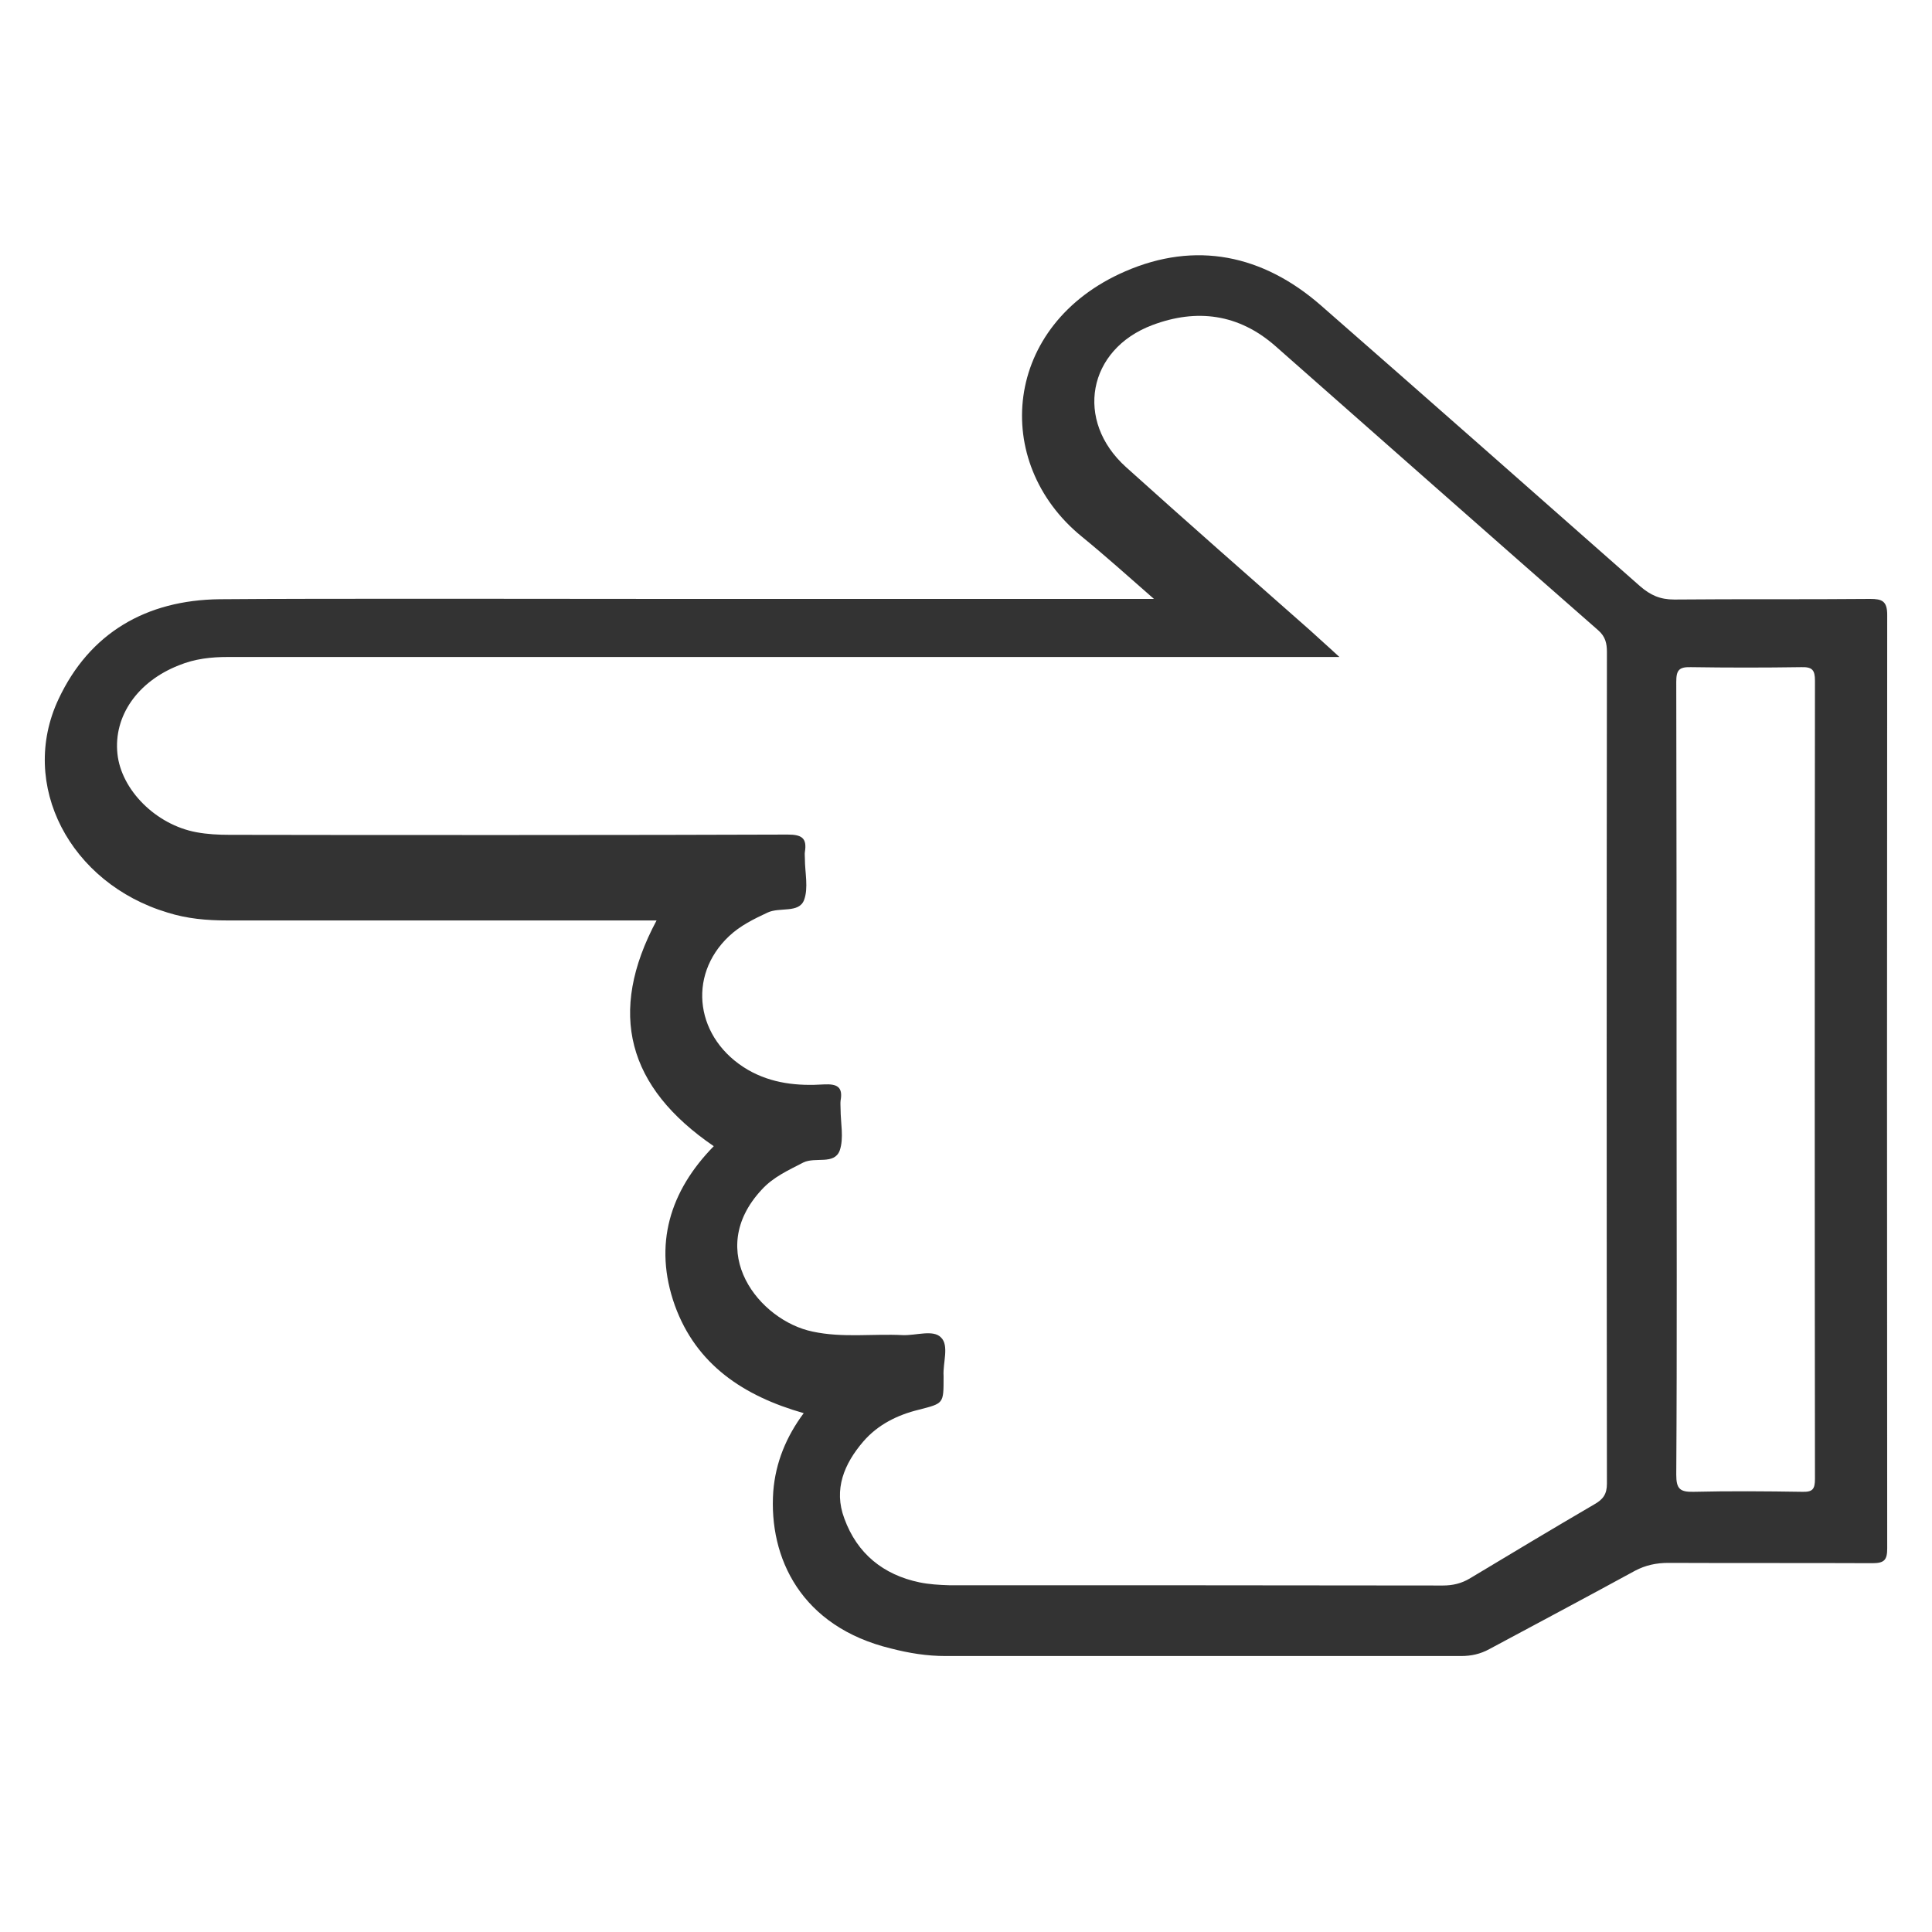 <?xml version="1.0" encoding="UTF-8"?>
<svg width="38px" height="38px" viewBox="0 0 38 38" version="1.1" xmlns="http://www.w3.org/2000/svg" xmlns:xlink="http://www.w3.org/1999/xlink">
    <!-- Generator: Sketch 63 (92445) - https://sketch.com -->
    <title>手指示备份</title>
    <desc>Created with Sketch.</desc>
    <g id="页面-1" stroke="none" stroke-width="1" fill="none" fill-rule="evenodd">
        <g id="联系我们" transform="translate(-422, -833)" fill="#333333" fill-rule="nonzero">
            <g id="编组-97" transform="translate(422, 833)">
                <g id="手指示备份" transform="translate(19, 19) scale(-1, 1) translate(-19, -19) translate(0, 5)">
                    <path d="M36.848,8.749 C36.237,7.448 35.124,6.803 33.68,6.786 C31.803,6.769 26.718,6.78 24.84,6.78 C21.695,6.78 18.551,6.78 15.303,6.78 C15.817,6.33 16.262,5.93 16.724,5.553 C18.516,4.092 18.277,1.381 15.868,0.337 C14.487,-0.263 13.163,0.006 12.016,1.01 C9.915,2.848 7.827,4.691 5.743,6.529 C5.538,6.706 5.35,6.792 5.07,6.792 C3.786,6.78 2.502,6.792 1.217,6.78 C0.984,6.78 0.881,6.82 0.881,7.094 C0.886,13.207 0.886,19.331 0.881,25.455 C0.881,25.683 0.938,25.746 1.172,25.746 C2.507,25.74 3.848,25.746 5.184,25.74 C5.424,25.74 5.635,25.786 5.84,25.894 C6.794,26.414 7.747,26.922 8.705,27.435 C8.882,27.532 9.059,27.572 9.265,27.572 C12.649,27.572 16.028,27.572 19.401,27.572 C19.772,27.572 20.12,27.515 20.474,27.424 C22.243,26.996 22.882,25.643 22.791,24.336 C22.746,23.765 22.535,23.257 22.192,22.795 C23.374,22.459 24.304,21.842 24.726,20.678 C25.154,19.479 24.823,18.423 23.961,17.544 C25.657,16.386 26.061,14.925 25.086,13.104 C26.855,13.104 31.808,13.104 33.538,13.104 C33.932,13.104 34.32,13.07 34.702,12.95 C36.625,12.374 37.641,10.433 36.848,8.749 L36.848,8.749 L36.848,8.749 Z M5.03,24.005 C5.03,24.279 4.962,24.348 4.693,24.342 C3.985,24.325 3.266,24.331 2.553,24.342 C2.347,24.348 2.302,24.291 2.302,24.085 C2.308,18.851 2.308,13.618 2.302,8.39 C2.302,8.179 2.353,8.116 2.57,8.122 C3.295,8.133 4.02,8.133 4.745,8.122 C4.979,8.116 5.03,8.184 5.03,8.413 C5.024,11.015 5.024,13.612 5.024,16.215 C5.024,18.806 5.013,21.408 5.03,24.005 L5.03,24.005 L5.03,24.005 Z M35.69,9.828 C35.615,10.536 34.936,11.221 34.137,11.369 C33.92,11.409 33.703,11.42 33.486,11.42 C30.901,11.426 25.091,11.426 22.506,11.415 C22.232,11.415 22.124,11.483 22.169,11.757 C22.175,11.797 22.169,11.843 22.169,11.888 C22.169,12.162 22.095,12.465 22.186,12.705 C22.289,12.967 22.666,12.836 22.905,12.95 C23.174,13.076 23.442,13.207 23.659,13.412 C24.498,14.2 24.315,15.444 23.288,16.043 C22.82,16.312 22.312,16.363 21.792,16.329 C21.541,16.317 21.416,16.374 21.467,16.648 C21.473,16.7 21.467,16.763 21.467,16.814 C21.467,17.088 21.399,17.385 21.484,17.63 C21.593,17.915 21.958,17.75 22.198,17.864 C22.494,18.018 22.791,18.149 23.019,18.4 C24.15,19.616 23.065,20.975 22.015,21.191 C21.427,21.317 20.839,21.231 20.246,21.26 C19.983,21.271 19.646,21.146 19.492,21.306 C19.327,21.465 19.458,21.808 19.441,22.065 C19.441,22.076 19.441,22.082 19.441,22.099 C19.441,22.613 19.441,22.601 19.926,22.727 C20.349,22.829 20.737,23.023 21.022,23.355 C21.393,23.788 21.61,24.291 21.393,24.867 C21.142,25.557 20.628,25.974 19.915,26.123 C19.726,26.162 19.527,26.174 19.327,26.18 C16.091,26.18 12.855,26.18 9.619,26.185 C9.43,26.185 9.259,26.146 9.094,26.048 C8.277,25.557 7.461,25.067 6.639,24.587 C6.468,24.49 6.394,24.387 6.394,24.182 C6.4,18.732 6.4,13.281 6.394,7.825 C6.394,7.654 6.423,7.522 6.565,7.397 C8.683,5.542 10.8,3.67 12.912,1.809 C13.637,1.17 14.464,1.067 15.332,1.393 C16.61,1.872 16.867,3.276 15.851,4.189 C14.653,5.268 13.443,6.33 12.233,7.397 C12.067,7.551 11.896,7.699 11.656,7.922 C12.763,7.922 13.762,7.922 14.767,7.922 C19.949,7.922 28.333,7.922 33.515,7.922 C33.846,7.922 34.166,7.956 34.485,8.087 C35.296,8.407 35.769,9.086 35.69,9.828 L35.69,9.828 L35.69,9.828 Z" id="形状"></path>
                </g>
            </g>
        </g>
    </g>
</svg>